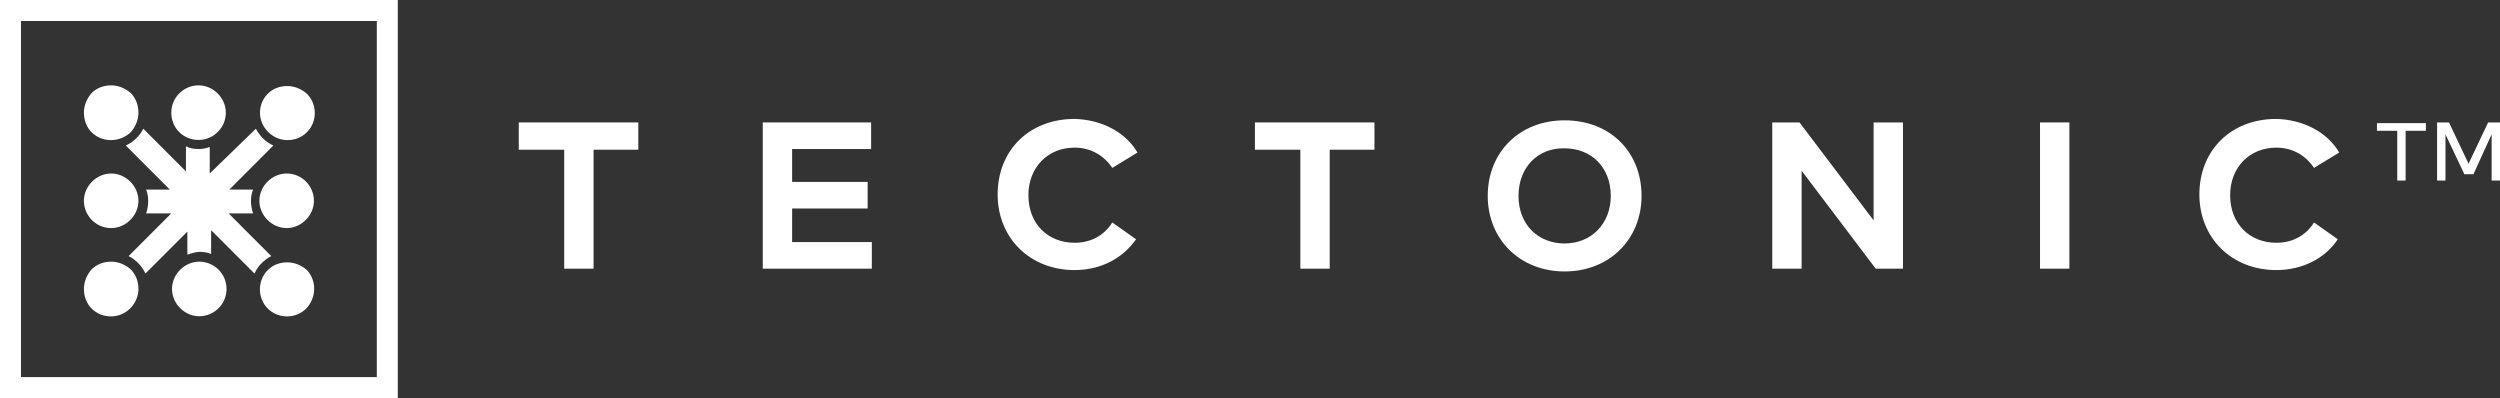 <svg width="157" height="25" viewBox="0 0 157 25" fill="none" xmlns="http://www.w3.org/2000/svg">
<rect x="0" y="0" width="157" height="25" fill="#333333" stroke="none"/>
<path d="M18.002 10.896C18.968 10.896 19.714 11.687 19.714 12.61C19.714 13.533 18.924 14.323 18.002 14.323C17.08 14.323 16.289 13.533 16.289 12.61C16.289 11.687 17.08 10.896 18.002 10.896ZM16.816 5.888C17.168 5.536 17.607 5.404 18.046 5.404C18.485 5.404 18.924 5.58 19.275 5.888C19.933 6.547 19.933 7.645 19.275 8.304C18.616 8.963 17.519 8.963 16.86 8.304C16.158 7.645 16.158 6.547 16.816 5.888ZM10.758 7.074C10.758 6.107 11.548 5.36 12.47 5.36C13.392 5.36 14.182 6.151 14.182 7.074C14.182 7.997 13.436 8.787 12.47 8.787C11.504 8.787 10.758 8.04 10.758 7.074ZM5.752 8.304C5.445 7.997 5.27 7.557 5.27 7.074C5.27 6.635 5.445 6.195 5.752 5.844C6.06 5.536 6.499 5.36 6.982 5.36C7.421 5.36 7.86 5.536 8.211 5.844C8.518 6.151 8.694 6.591 8.694 7.074C8.694 7.513 8.518 7.953 8.211 8.304C7.509 8.963 6.411 8.963 5.752 8.304ZM6.982 14.323C6.016 14.323 5.27 13.533 5.27 12.61C5.27 11.687 6.06 10.896 6.982 10.896C7.904 10.896 8.694 11.687 8.694 12.61C8.694 13.533 7.904 14.323 6.982 14.323ZM8.167 19.376C7.509 20.035 6.411 20.035 5.752 19.376C5.445 19.069 5.27 18.629 5.27 18.146C5.27 17.707 5.445 17.267 5.752 16.916C6.06 16.608 6.499 16.432 6.982 16.432C7.421 16.432 7.86 16.608 8.211 16.916C8.518 17.223 8.694 17.663 8.694 18.146C8.694 18.585 8.518 19.025 8.167 19.376ZM14.226 18.146C14.226 19.113 13.436 19.86 12.514 19.86C11.592 19.86 10.801 19.069 10.801 18.146C10.801 17.223 11.592 16.432 12.514 16.432C13.436 16.432 14.226 17.179 14.226 18.146ZM19.231 19.376C18.572 20.035 17.475 20.035 16.816 19.376C16.158 18.717 16.158 17.619 16.816 16.96C17.168 16.608 17.607 16.476 18.046 16.476C18.485 16.476 18.924 16.652 19.275 16.96C19.89 17.619 19.89 18.673 19.231 19.376ZM18.002 10.896C18.968 10.896 19.714 11.687 19.714 12.61C19.714 13.533 18.924 14.323 18.002 14.323C17.08 14.323 16.289 13.533 16.289 12.61C16.289 11.687 17.08 10.896 18.002 10.896ZM16.816 5.888C17.168 5.536 17.607 5.404 18.046 5.404C18.485 5.404 18.924 5.58 19.275 5.888C19.933 6.547 19.933 7.645 19.275 8.304C18.616 8.963 17.519 8.963 16.86 8.304C16.158 7.645 16.158 6.547 16.816 5.888ZM10.758 7.074C10.758 6.107 11.548 5.36 12.47 5.36C13.392 5.36 14.182 6.151 14.182 7.074C14.182 7.997 13.436 8.787 12.47 8.787C11.504 8.787 10.758 8.04 10.758 7.074ZM5.752 8.304C5.445 7.997 5.27 7.557 5.27 7.074C5.27 6.635 5.445 6.195 5.752 5.844C6.06 5.536 6.499 5.36 6.982 5.36C7.421 5.36 7.86 5.536 8.211 5.844C8.518 6.151 8.694 6.591 8.694 7.074C8.694 7.513 8.518 7.953 8.211 8.304C7.509 8.963 6.411 8.963 5.752 8.304ZM6.982 14.323C6.016 14.323 5.27 13.533 5.27 12.61C5.27 11.687 6.06 10.896 6.982 10.896C7.904 10.896 8.694 11.687 8.694 12.61C8.694 13.533 7.904 14.323 6.982 14.323ZM8.167 19.376C7.509 20.035 6.411 20.035 5.752 19.376C5.445 19.069 5.27 18.629 5.27 18.146C5.27 17.707 5.445 17.267 5.752 16.916C6.06 16.608 6.499 16.432 6.982 16.432C7.421 16.432 7.86 16.608 8.211 16.916C8.518 17.223 8.694 17.663 8.694 18.146C8.694 18.585 8.518 19.025 8.167 19.376ZM14.226 18.146C14.226 19.113 13.436 19.86 12.514 19.86C11.592 19.86 10.801 19.069 10.801 18.146C10.801 17.223 11.592 16.432 12.514 16.432C13.436 16.432 14.226 17.179 14.226 18.146ZM19.231 19.376C18.572 20.035 17.475 20.035 16.816 19.376C16.158 18.717 16.158 17.619 16.816 16.96C17.168 16.608 17.607 16.476 18.046 16.476C18.485 16.476 18.924 16.652 19.275 16.96C19.89 17.619 19.89 18.673 19.231 19.376Z" fill="white"/>
<path d="M40.13 9.402H37.276V16.872H35.432V9.402H32.578V7.689H40.086V9.402H40.13Z" fill="white"/>
<path d="M54.751 16.872H47.902V7.689H54.707V9.359H49.746V11.424H54.488V13.093H49.746V15.202H54.751V16.872Z" fill="white"/>
<path d="M71.433 9.578L69.853 10.545C69.326 9.754 68.492 9.271 67.482 9.271C65.813 9.271 64.584 10.501 64.584 12.258C64.584 14.104 65.857 15.246 67.482 15.246C68.492 15.246 69.326 14.807 69.853 13.972L71.345 15.026C70.511 16.213 69.15 16.96 67.482 16.96C64.672 16.96 62.652 14.938 62.652 12.214C62.652 9.446 64.628 7.469 67.482 7.469C69.194 7.513 70.687 8.304 71.433 9.578Z" fill="white"/>
<path d="M86.36 9.402H83.506V16.872H81.662V9.402H78.809V7.689H86.316V9.402H86.36Z" fill="white"/>
<path d="M103.089 12.302C103.089 15.026 101.069 17.047 98.259 17.047C95.449 17.047 93.43 15.026 93.43 12.302C93.43 9.578 95.405 7.557 98.259 7.557C101.113 7.557 103.089 9.534 103.089 12.302ZM95.362 12.302C95.362 14.104 96.591 15.29 98.259 15.29C99.927 15.29 101.157 14.06 101.157 12.302C101.157 10.501 99.927 9.315 98.259 9.315C96.591 9.271 95.362 10.501 95.362 12.302Z" fill="white"/>
<path d="M119.507 16.872H117.795L113.141 10.721V16.872H111.297V7.689H113.009L117.663 13.84V7.689H119.507V16.872Z" fill="white"/>
<path d="M129.957 16.872H128.113V7.689H129.957V16.872Z" fill="white"/>
<path d="M146.902 9.578L145.321 10.545C144.794 9.754 143.96 9.271 142.951 9.271C141.282 9.271 140.053 10.501 140.053 12.258C140.053 14.104 141.326 15.246 142.951 15.246C143.96 15.246 144.794 14.807 145.321 13.972L146.814 15.026C146.024 16.213 144.619 16.96 142.951 16.96C140.141 16.96 138.121 14.938 138.121 12.214C138.121 9.446 140.097 7.469 142.951 7.469C144.663 7.513 146.155 8.304 146.902 9.578Z" fill="white"/>
<path d="M150.547 11.336V8.216H149.273V7.733H152.347V8.216H151.073V11.336H150.547ZM156.474 11.336V8.436L155.332 10.94H154.761L153.576 8.436V11.336H153.049V7.689H153.796L155.025 10.281L156.254 7.689H157.001V11.336H156.474Z" fill="white"/>
<path d="M24.981 25H0V0H24.981V25ZM1.317 23.682H23.664V1.318H1.317V23.682Z" fill="white"/>
<path d="M15.893 13.401C15.805 13.137 15.761 12.873 15.761 12.61C15.761 12.346 15.805 12.126 15.893 11.907H14.4L17.166 9.139C16.683 8.919 16.332 8.568 16.068 8.084L13.171 10.896V9.227C12.951 9.314 12.732 9.358 12.468 9.358C12.205 9.358 11.898 9.314 11.678 9.183V10.764L9 8.084C8.78 8.524 8.385 8.919 7.902 9.139L10.668 11.907H9.176C9.263 12.126 9.307 12.346 9.307 12.61C9.307 12.873 9.263 13.181 9.176 13.401H10.756L8.078 16.081C8.517 16.3 8.912 16.696 9.132 17.179L11.766 14.543V15.993C12.029 15.905 12.293 15.817 12.556 15.817C12.82 15.817 13.039 15.861 13.259 15.949V14.455L15.981 17.179C16.2 16.696 16.551 16.344 17.034 16.081L14.356 13.401H15.893Z" fill="white"/>
</svg>

